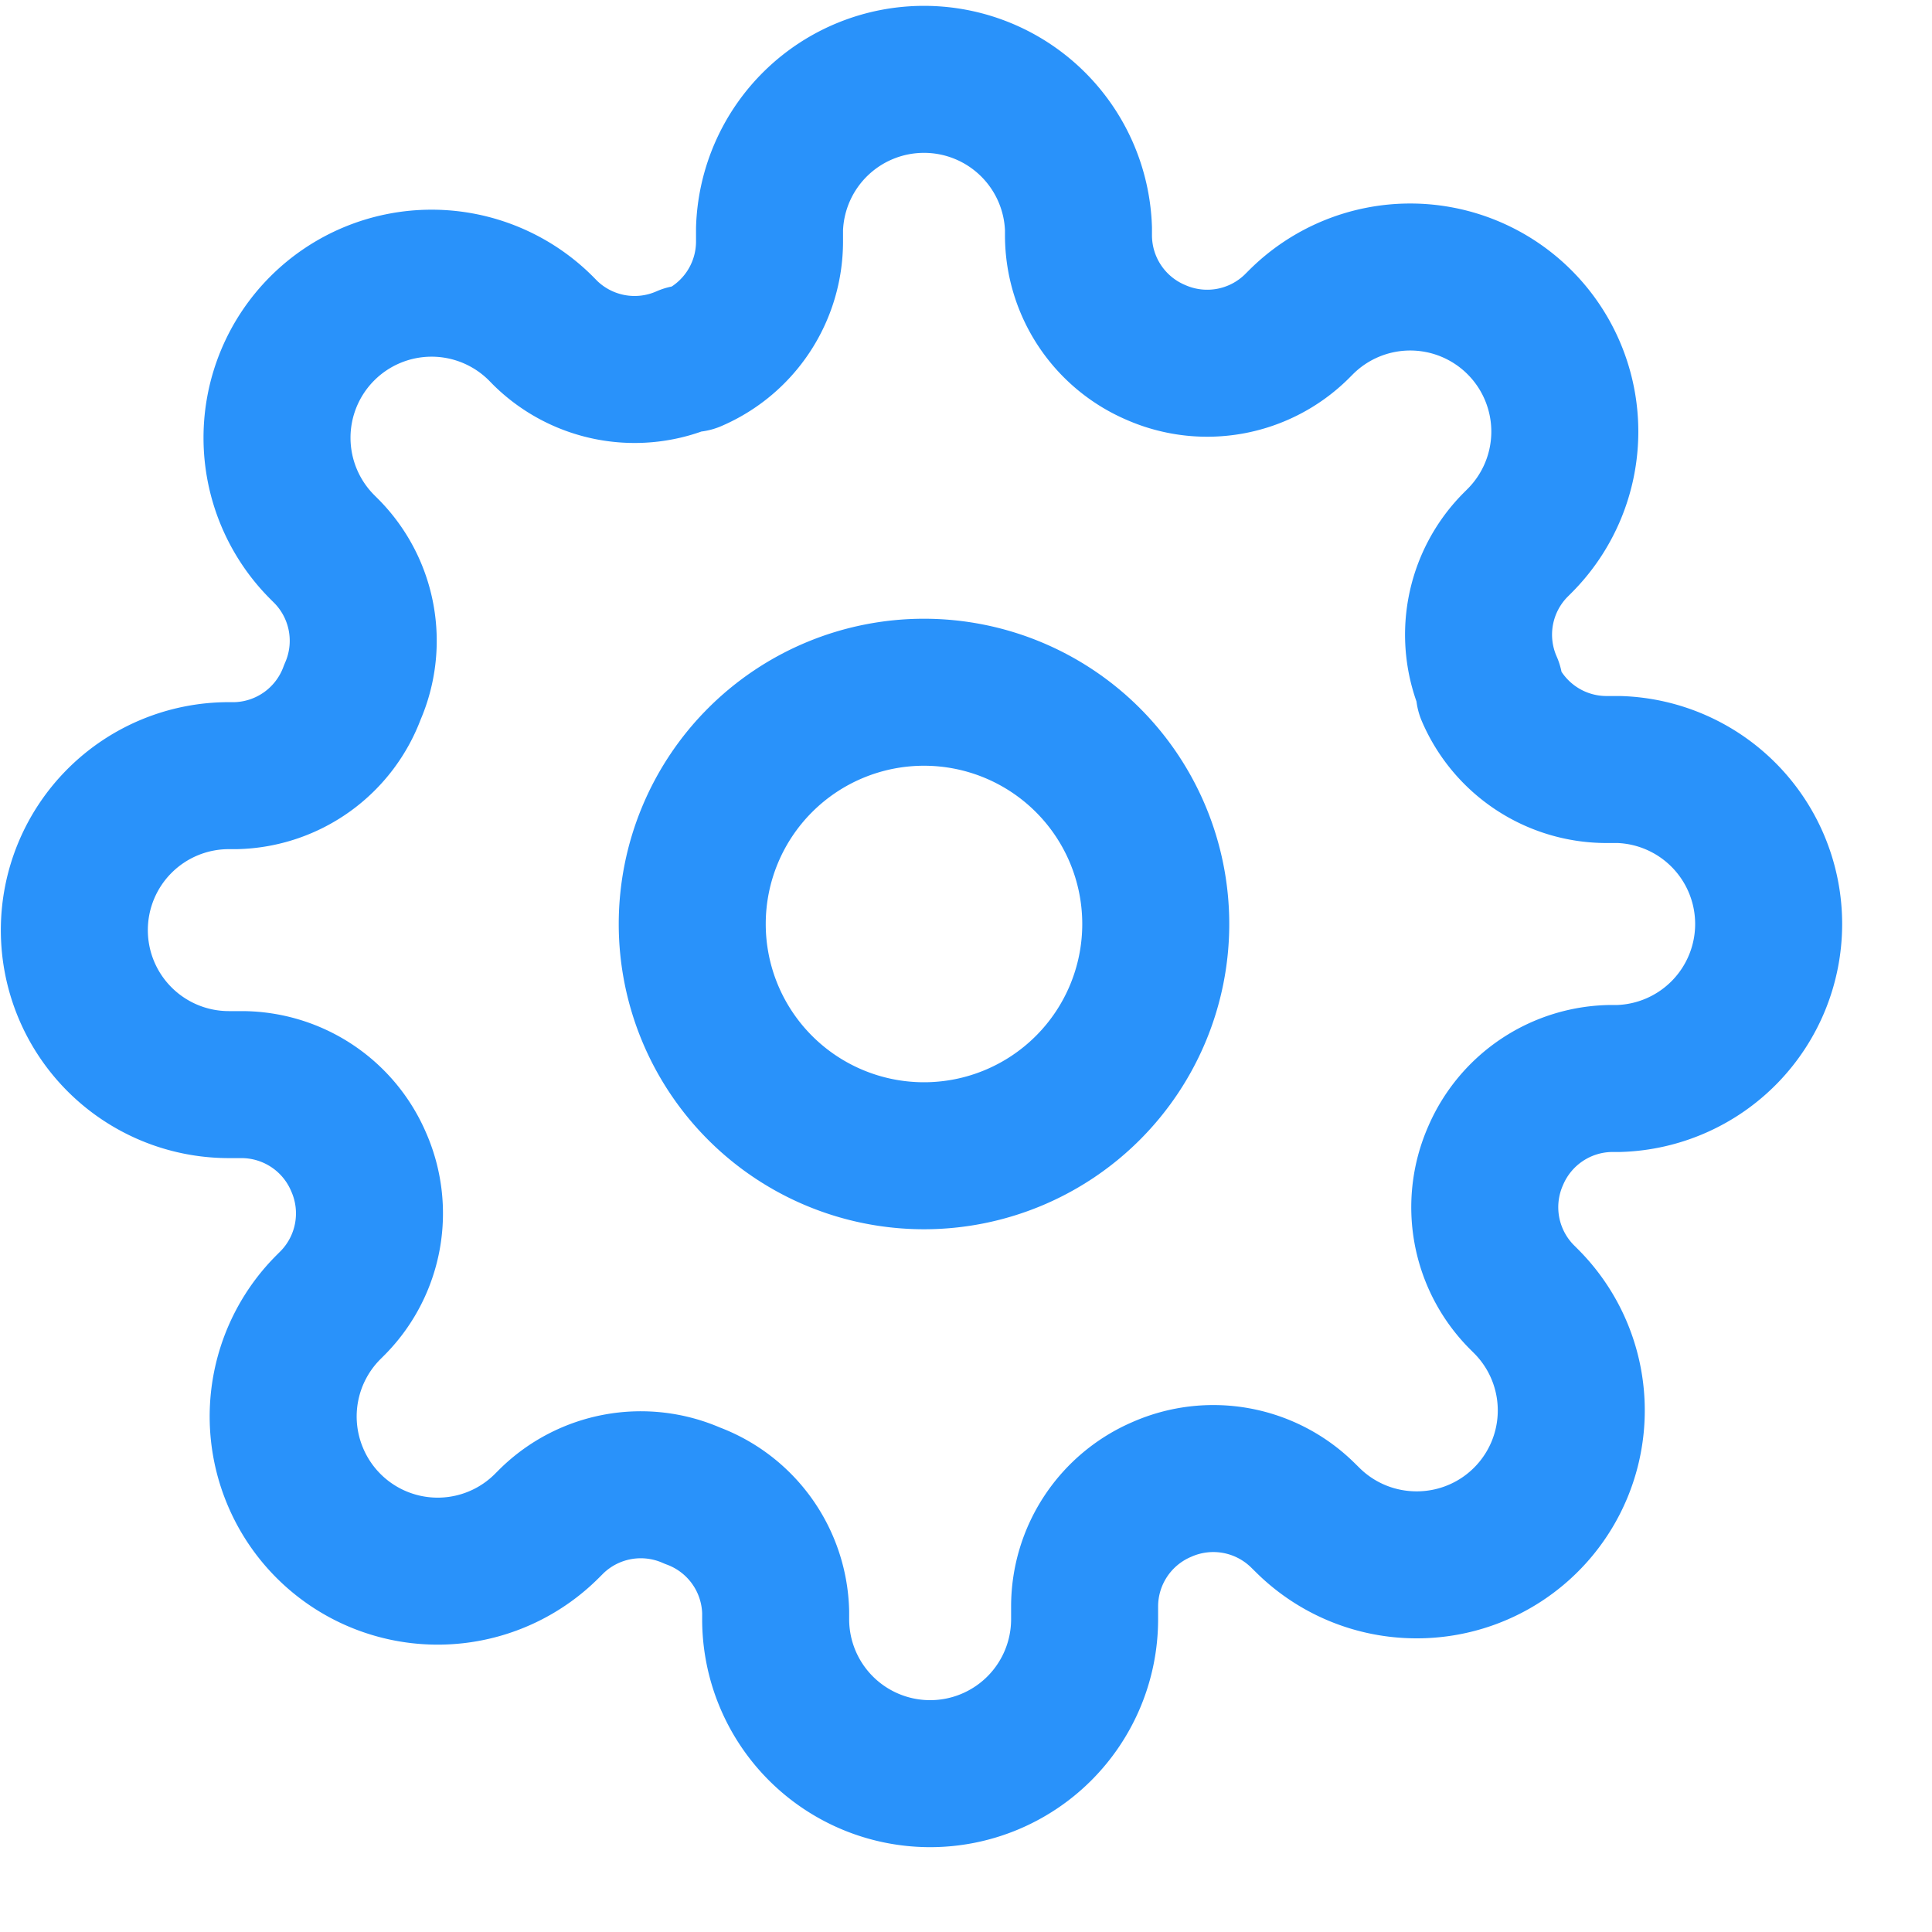 <svg xmlns="http://www.w3.org/2000/svg" width="23" height="23" fill="none" viewBox="0 0 23 23">
    <path stroke="#2992FA" stroke-linecap="round" stroke-linejoin="round" stroke-width="1.75" d="M11 13.759a2.759 2.759 0 1 0 0-5.518 2.759 2.759 0 0 0 0 5.518z"/>
    <path stroke="#2992FA" stroke-linecap="round" stroke-linejoin="round" stroke-width="1.75" d="M17.805 13.759a1.517 1.517 0 0 0 .303 1.673l.055.055a1.838 1.838 0 0 1-1.3 3.142 1.838 1.838 0 0 1-1.302-.54l-.055-.054a1.517 1.517 0 0 0-1.674-.304 1.517 1.517 0 0 0-.92 1.388v.157a1.839 1.839 0 1 1-3.678 0v-.083a1.517 1.517 0 0 0-.993-1.388 1.517 1.517 0 0 0-1.673.303l-.055.055a1.838 1.838 0 0 1-3.002-.597 1.839 1.839 0 0 1 .4-2.005l.055-.055a1.517 1.517 0 0 0 .303-1.674 1.517 1.517 0 0 0-1.389-.92h-.156a1.839 1.839 0 1 1 0-3.678h.083a1.517 1.517 0 0 0 1.388-.993 1.517 1.517 0 0 0-.303-1.673l-.055-.055A1.84 1.84 0 1 1 6.439 3.91l.055.056a1.517 1.517 0 0 0 1.674.303h.073a1.517 1.517 0 0 0 .92-1.389v-.156a1.84 1.84 0 0 1 3.678 0v.083a1.517 1.517 0 0 0 .92 1.388 1.517 1.517 0 0 0 1.673-.303l.055-.055a1.84 1.84 0 1 1 2.603 2.602l-.055.055a1.517 1.517 0 0 0-.304 1.674v.073a1.517 1.517 0 0 0 1.388.92h.157a1.84 1.84 0 0 1 0 3.678h-.083a1.517 1.517 0 0 0-1.388.92z"/>
</svg>

